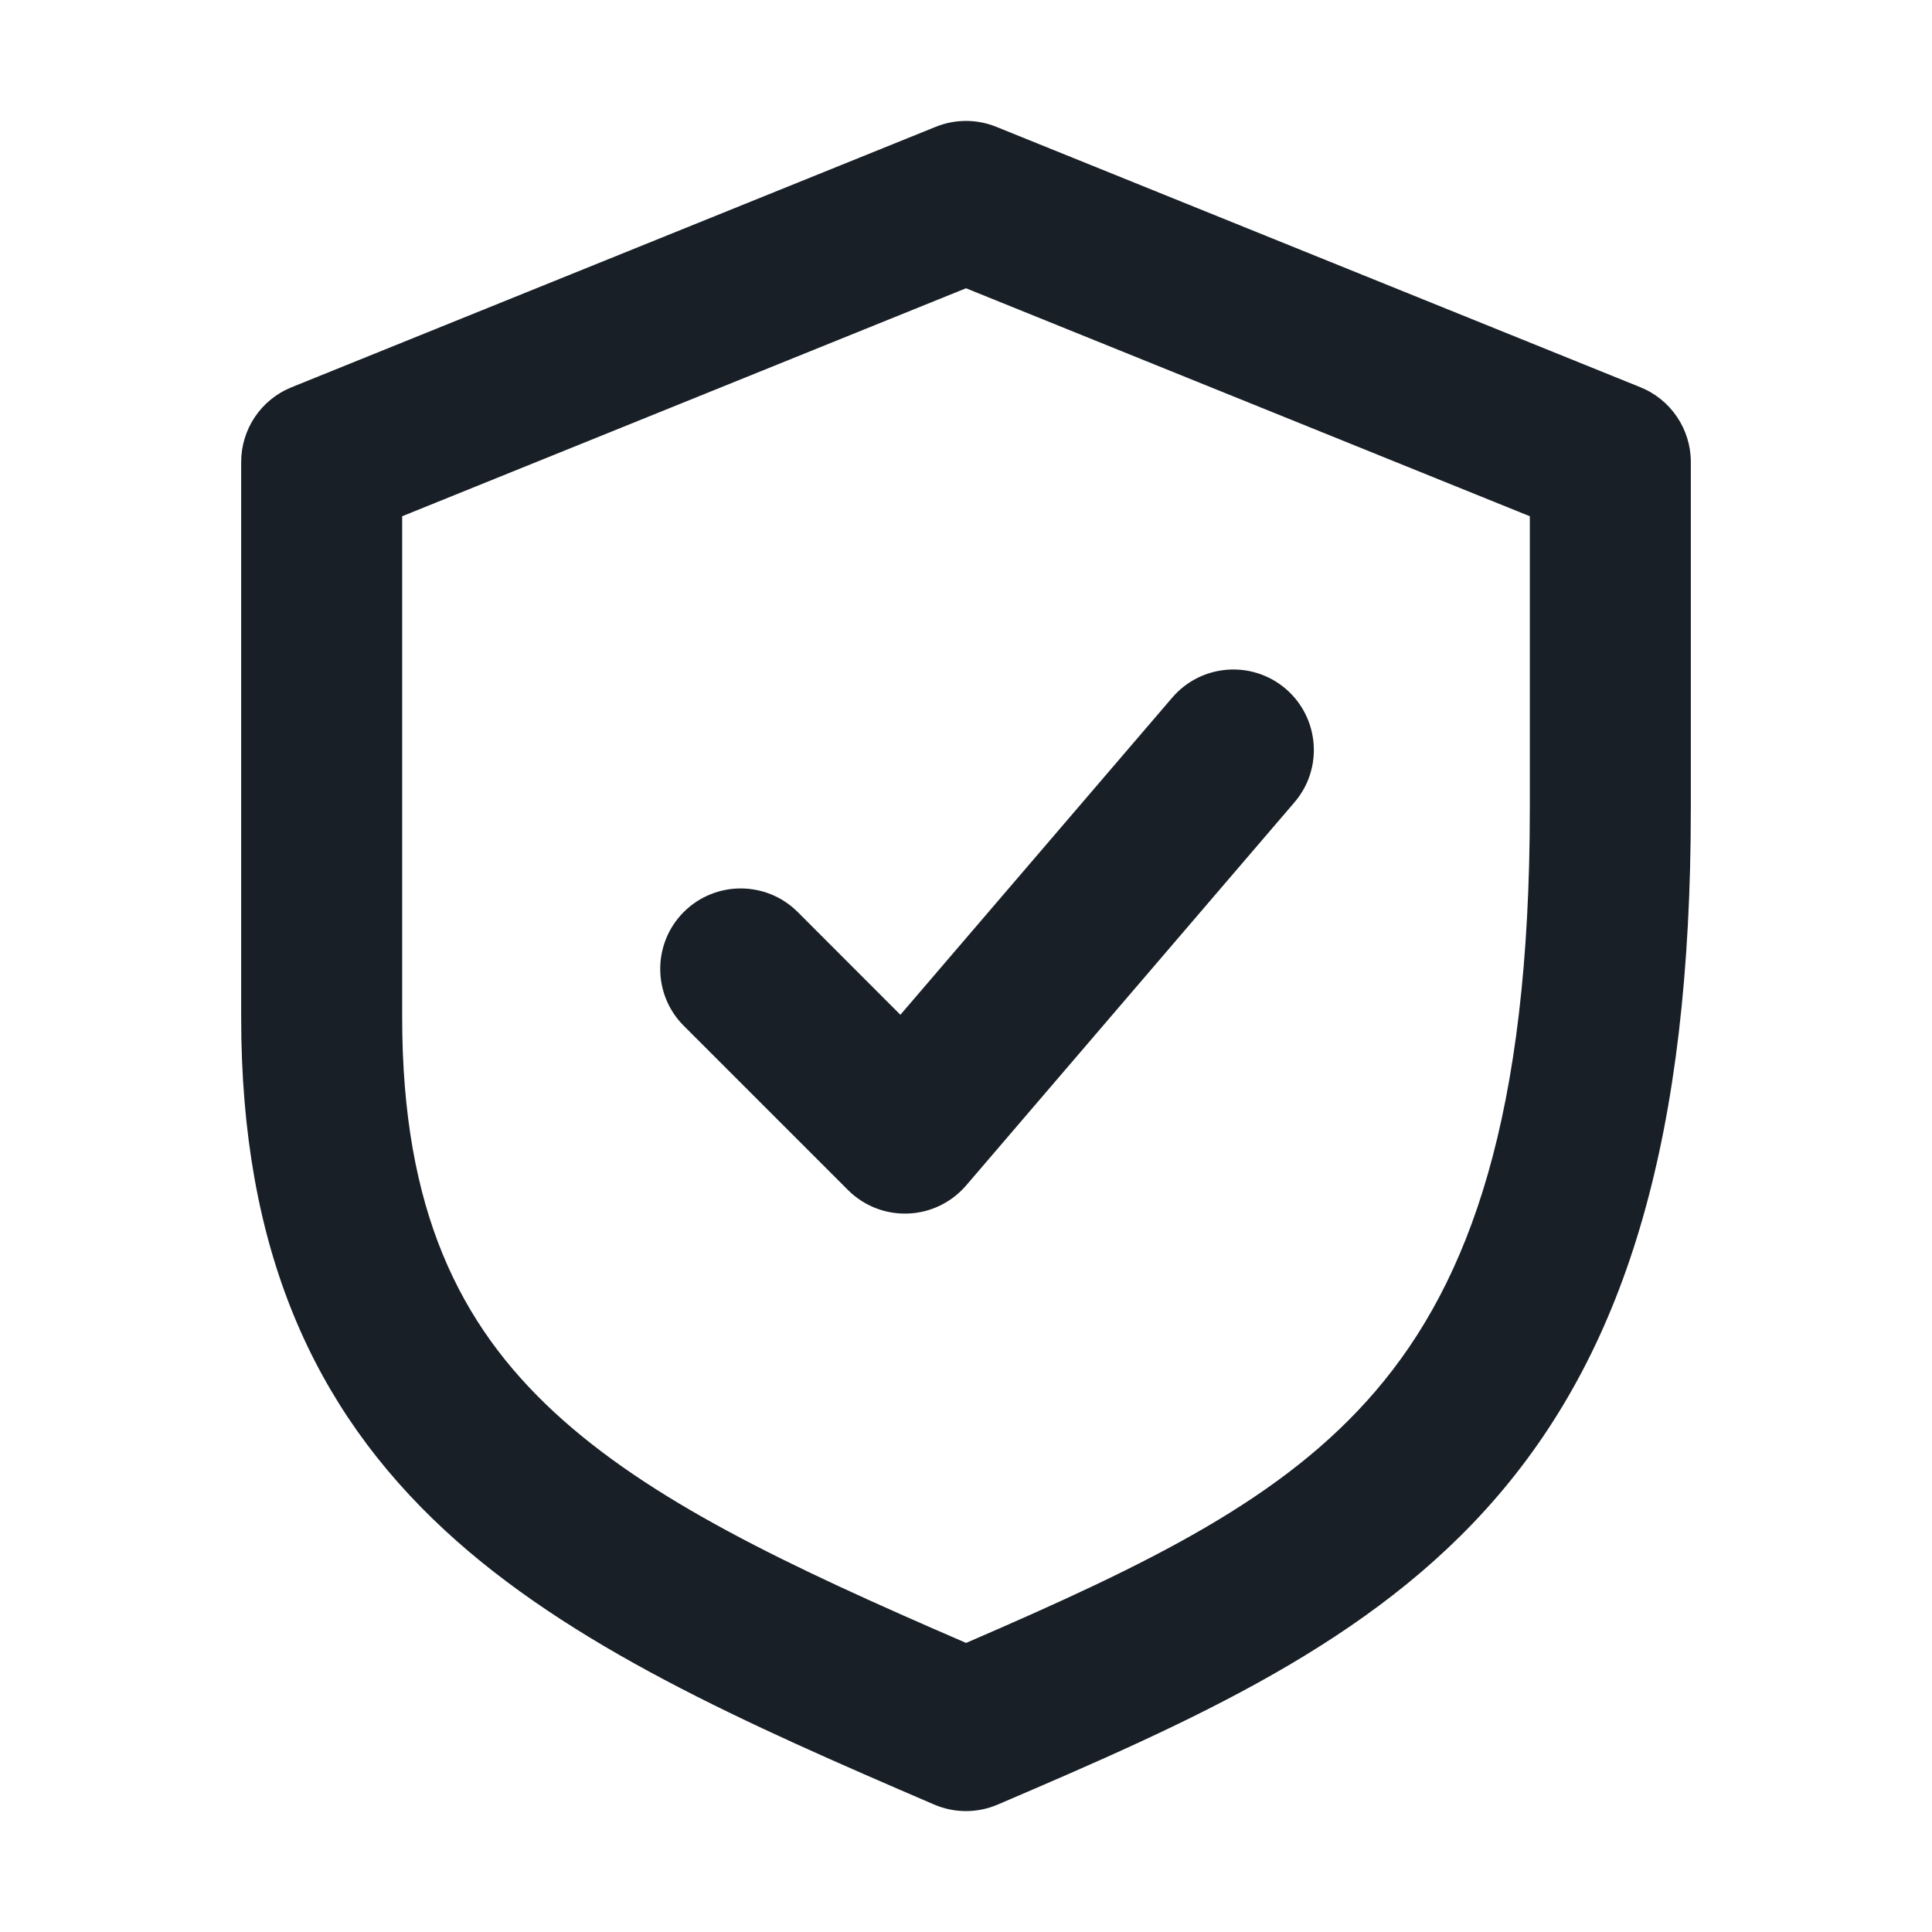 <svg width="24" height="24" viewBox="0 0 24 24" fill="none" xmlns="http://www.w3.org/2000/svg">
<path fill-rule="evenodd" clip-rule="evenodd" d="M12.375 1.575C12.134 1.478 11.866 1.478 11.625 1.575L3.621 4.811C3.243 4.964 2.996 5.331 2.996 5.739V12.642C2.996 15.523 3.895 17.501 5.526 19.01C7.079 20.447 9.251 21.405 11.605 22.417C11.857 22.525 12.142 22.525 12.394 22.417C14.811 21.382 17.042 20.406 18.605 18.583C20.21 16.712 21.004 14.098 21.004 10.043V5.739C21.004 5.331 20.756 4.964 20.379 4.811L12.375 1.575ZM4.996 12.642V6.413L12 3.581L19.004 6.413V10.043C19.004 13.857 18.255 15.918 17.087 17.281C15.943 18.616 14.294 19.419 12.001 20.409C9.768 19.444 8.069 18.638 6.884 17.542C5.709 16.454 4.996 15.032 4.996 12.642ZM16.08 9.967C16.44 9.548 16.391 8.917 15.972 8.557C15.552 8.198 14.921 8.247 14.562 8.666L11.185 12.606L9.909 11.329C9.518 10.939 8.885 10.939 8.494 11.329C8.104 11.72 8.104 12.353 8.494 12.743L10.534 14.783C10.731 14.98 11.001 15.086 11.28 15.075C11.558 15.065 11.819 14.938 12.001 14.727L16.08 9.967Z" fill="#181F26"/>
</svg>
